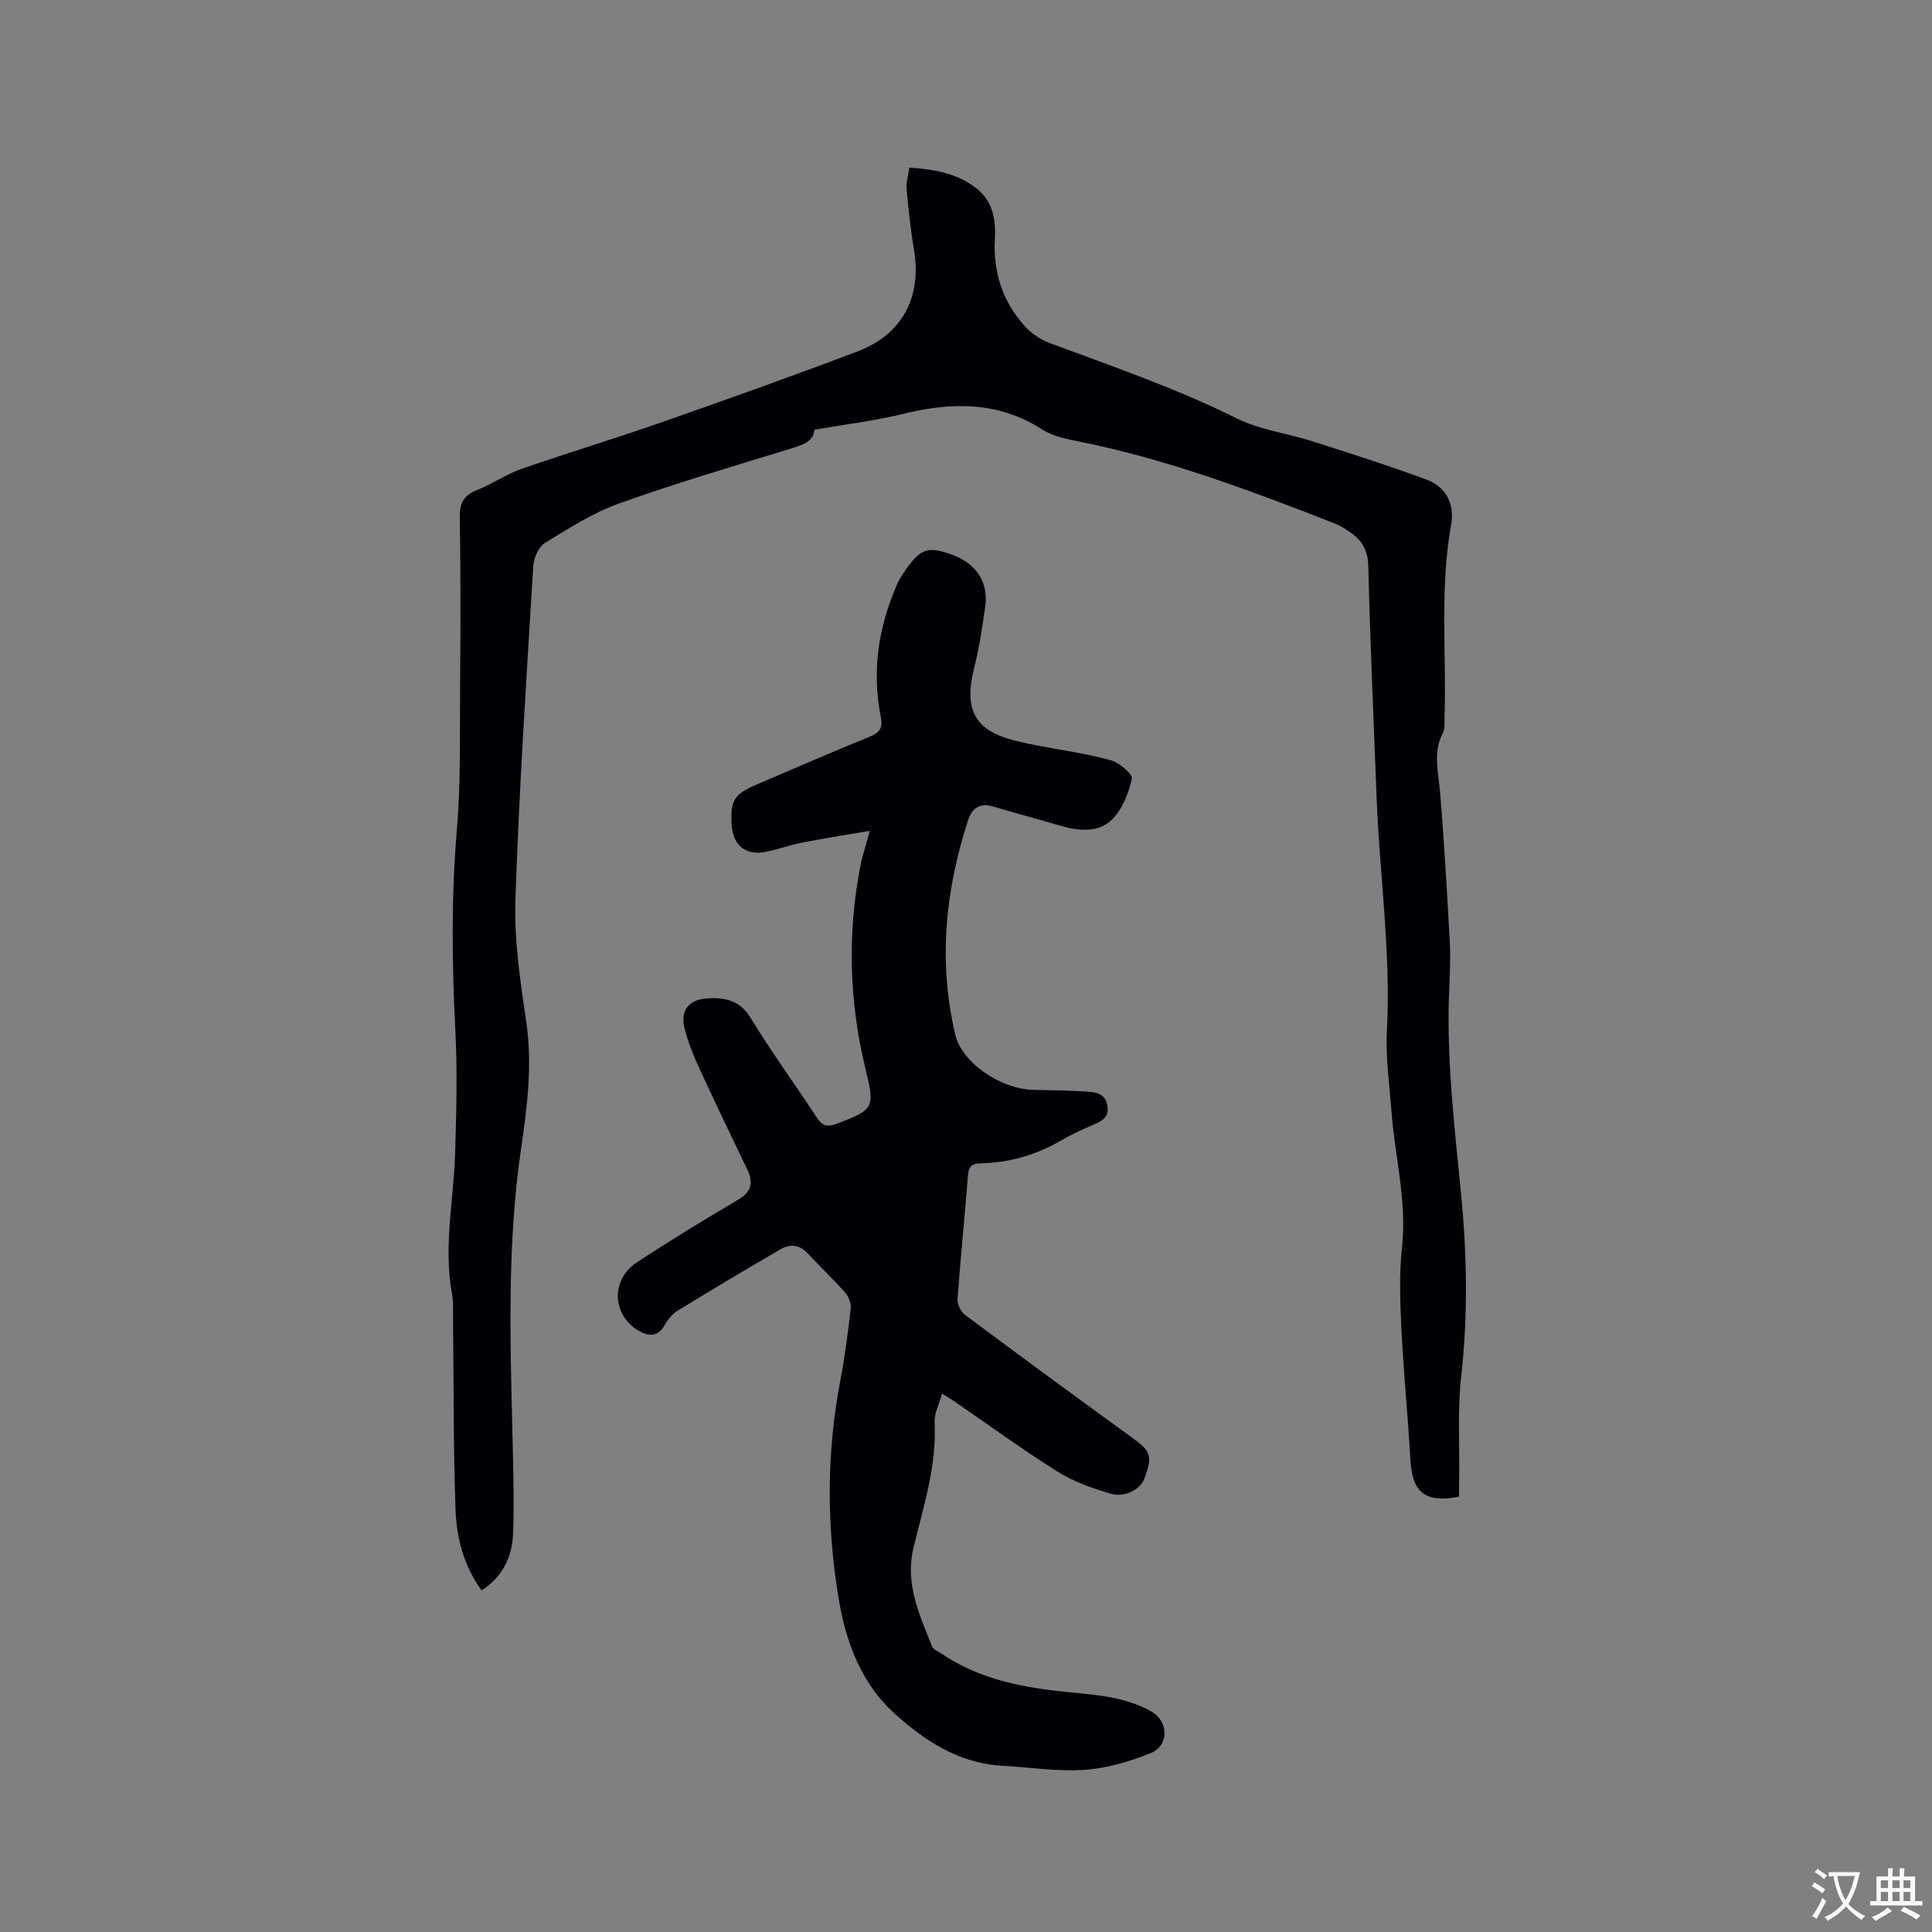 <svg enable-background="new 0 0 400 400" viewBox="0 0 400 400" xmlns="http://www.w3.org/2000/svg"><rect x="0" y="0" width="400" height="400" fill="#808080" stroke="none"/><path d="m302.08 309.86c-8.61 1.75-9.8-2.53-10.13-8.47-.48-8.66-1.37-17.3-1.79-25.97-.27-5.7-.52-11.48.11-17.13 1.05-9.57-1.47-18.74-2.17-28.1-.42-5.59-1.25-11.21-.96-16.77.86-16.28-1.53-32.38-2.14-48.57-.61-15.89-1.32-31.77-1.71-47.66-.08-3.18-1.25-5.23-3.6-6.89-1.12-.79-2.32-1.53-3.58-2.02-17.36-6.76-34.79-13.33-53.15-16.96-2.47-.49-5.12-1.08-7.18-2.4-9.12-5.84-18.7-5.71-28.75-3.24-5.92 1.45-12.02 2.18-18.42 3.29-.16 2.48-2.5 3.18-5.06 3.96-11.84 3.64-23.73 7.13-35.38 11.31-5.39 1.93-10.38 5.12-15.31 8.15-1.32.81-2.34 3.08-2.45 4.74-1.4 23.07-2.94 46.14-3.7 69.23-.28 8.41 1.04 16.93 2.26 25.3 1.29 8.88.17 17.57-1.1 26.25-2.87 19.62-2.25 39.32-1.77 59.02.16 6.78.35 13.57.14 20.34-.15 4.81-1.96 9.05-6.53 12.01-3.72-5.13-5.19-10.89-5.4-16.75-.46-13.02-.36-26.06-.51-39.09-.02-1.9.1-3.85-.24-5.7-1.75-9.67.35-19.22.66-28.83.27-8.55.49-17.14.05-25.68-.7-13.78-.86-27.5.31-41.28.82-9.59.6-19.27.67-28.92.1-11.98.14-23.97-.06-35.95-.05-3.02.91-4.57 3.64-5.65 3.14-1.25 5.99-3.25 9.17-4.36 9.53-3.32 19.21-6.22 28.74-9.56 13.67-4.78 27.33-9.64 40.87-14.78 9.29-3.53 13.27-11.35 11.61-21.1-.71-4.16-1.14-8.37-1.52-12.57-.12-1.32.34-2.69.58-4.35 5.12.34 9.84 1.14 13.85 4.26 3.47 2.7 4.07 6.56 3.85 10.61-.37 6.79 1.59 12.81 6.11 17.85 1.35 1.5 3.19 2.83 5.07 3.53 13.08 4.88 26.28 9.38 38.84 15.64 4.83 2.41 10.51 3.1 15.73 4.77 7.94 2.54 15.89 5.06 23.7 7.96 4.06 1.51 5.76 5.16 5.01 9.31-2.39 13.28-.93 26.66-1.37 39.98-.03 1.05.12 2.26-.33 3.12-2.09 3.98-.96 7.99-.61 12.09.87 10.23 1.44 20.49 2.01 30.75.18 3.27.08 6.58-.08 9.86-.67 14.46 1.08 28.76 2.47 43.1 1.2 12.45 1.4 24.93-.01 37.45-.77 6.81-.32 13.76-.41 20.65-.04 1.36-.03 2.72-.03 4.22z" fill="#010105"/><path d="m180.08 172.02c-4.98.85-9.43 1.53-13.83 2.4-2.59.51-5.11 1.41-7.69 1.94-4.14.84-6.8-1.31-7.07-5.54-.32-5.04.49-6.4 5.07-8.35 7.79-3.32 15.55-6.72 23.4-9.9 2.14-.87 2.87-1.78 2.39-4.17-1.88-9.54-.47-18.73 3.45-27.58.3-.67.68-1.32 1.09-1.94 3.58-5.36 5.06-5.93 10.27-4.01 5.03 1.85 7.54 5.68 6.81 10.82-.61 4.29-1.27 8.61-2.33 12.81-3.1 12.28 4.15 14.1 13.13 15.85 5.05.98 10.19 1.67 15.14 3.03 1.79.49 4.64 2.89 4.43 3.84-.68 3.03-1.98 6.38-4.14 8.49-2.79 2.72-6.83 2.35-10.56 1.27-4.67-1.36-9.37-2.62-14.03-4.01-2.73-.81-4.38.38-5.16 2.78-4.75 14.58-6.23 29.4-2.67 44.47 1.37 5.81 9.41 11.28 16.15 11.42 3.81.08 7.62.14 11.42.38 1.82.12 3.57.58 3.93 2.94.36 2.34-1.09 3.12-2.85 3.88-2.23.96-4.48 1.96-6.57 3.19-5.23 3.08-10.86 4.69-16.89 4.83-1.92.04-2.44.82-2.58 2.67-.65 8.45-1.53 16.89-2.14 25.34-.08 1.1.64 2.69 1.52 3.34 11.55 8.61 23.16 17.14 34.83 25.59 3.67 2.66 4.07 3.64 2.31 8.38-.8 2.15-4 3.95-6.93 3.08-3.81-1.13-7.71-2.49-11.05-4.59-7.35-4.61-14.37-9.75-21.54-14.67-.59-.41-1.22-.77-2.34-1.46-.6 2.15-1.64 4.06-1.55 5.9.46 8.98-2.28 17.4-4.35 25.91-1.83 7.51 1.2 13.93 3.81 20.49.26.66 1.26 1.05 1.95 1.52 7.99 5.43 17.11 7.08 26.46 8 3.27.32 6.57.59 9.76 1.3 2.54.57 5.14 1.44 7.36 2.76 3.55 2.12 3.5 7.05-.29 8.56-4.34 1.74-9.04 3.13-13.67 3.45-5.66.38-11.4-.54-17.11-.86-9.02-.49-16.27-5.38-22.41-10.98-6.38-5.81-9.72-14.11-11.22-22.73-2.67-15.37-2.74-30.77.21-46.15.94-4.89 1.57-9.83 2.13-14.78.12-1.06-.42-2.48-1.15-3.31-2.45-2.78-5.17-5.32-7.68-8.05-1.72-1.88-3.68-2.1-5.71-.92-7.14 4.16-14.24 8.38-21.28 12.7-1.12.68-2.07 1.86-2.72 3.03-1.33 2.38-3.25 2.31-5.13 1.27-5.73-3.17-6.14-10.63-.63-14.27 6.88-4.55 13.95-8.82 21.05-13.03 2.7-1.6 3.11-3.52 1.89-6.1-3.31-6.98-6.71-13.92-9.93-20.94-1.27-2.77-2.45-5.65-3.15-8.6-.84-3.56 1-5.75 4.66-6 3.71-.25 6.82.34 9.11 4.11 4.28 7.05 9.17 13.72 13.69 20.61 1.16 1.78 2.29 1.93 4.19 1.2 7.61-2.94 7.83-3.2 5.84-11.37-3.43-14.12-3.77-28.3-.94-42.55.21-1.04.55-2.04.83-3.06.24-.91.5-1.81 1.01-3.63z" fill="#010105"/><g fill="#fafbfa"><path d="m377.9 391.2c-.2.3-.4.5-.6.8-.7-.6-1.4-1-2.2-1.5.2-.3.4-.5.5-.8.6.4 1.4.8 2.3 1.5zm-1.8 6.1c-.2-.2-.5-.4-.9-.6.4-.6.8-1.2 1.2-1.9s.7-1.3.9-1.9c.3.3.5.5.8.7-.7 1.3-1.4 2.6-2 3.7zm2.2-9c-.3.3-.5.5-.6.8-.6-.6-1.3-1.1-2-1.5.3-.3.5-.5.6-.7.6.5 1.3.9 2 1.4zm.3.2v-.9h2 4.5c-.3 1.3-.6 2.5-1 3.6s-.9 2.1-1.4 3c.4.5 1 1 1.6 1.4s1.2.8 1.9 1.1c-.3.2-.5.4-.8.8-.4-.3-1-.7-1.6-1.2s-1.2-1.1-1.6-1.6c-.5.6-1.1 1.1-1.7 1.6s-1.4.9-2.1 1.4c-.1-.3-.3-.5-.7-.8.6-.2 1.2-.5 1.9-1s1.4-1.1 2-1.8c-.5-.8-.9-1.6-1.2-2.5s-.6-2-.8-3.2c-.4.1-.7.1-1 .1zm2.5 2.7c.3 1 .7 1.7 1 2.2.3-.5.6-1.1 1-2s.6-1.9.9-3h-3.2-.4c.1.9.3 1.8.7 2.8z"/><path d="m396.5 388.5v1.5 3.6h1.5v.9c-.4 0-1 0-1.7 0h-7.9c-.5 0-.9 0-1.2 0v-.9h1.3v-3.5c0-.7 0-1.2 0-1.6h2.4c0-.8 0-1.4 0-1.7h1c0 .3-.1.8-.1 1.7h1.5c0-.8 0-1.4 0-1.7h1c0 .3-.1.9-.1 1.7zm-8.2 9.2c-.2-.3-.5-.5-.8-.8.8-.3 1.4-.6 1.9-.9s1-.7 1.4-1.1c.3.3.6.5.9.8-1.6 1-2.8 1.6-3.4 2zm2.6-6.8v-1.6h-1.5v1.6zm0 2.7v-1.9h-1.5v1.9zm2.4-2.7v-1.6h-1.5v1.6zm0 2.7v-1.9h-1.5v1.9zm.2 2 .7-.8c.4.2.9.5 1.6.8s1.3.7 1.8 1c-.3.3-.5.5-.8.8-.4-.3-1.5-1-3.3-1.8zm2-4.7v-1.6h-1.4v1.6zm0 2.7v-1.9h-1.4v1.9z"/></g></svg>